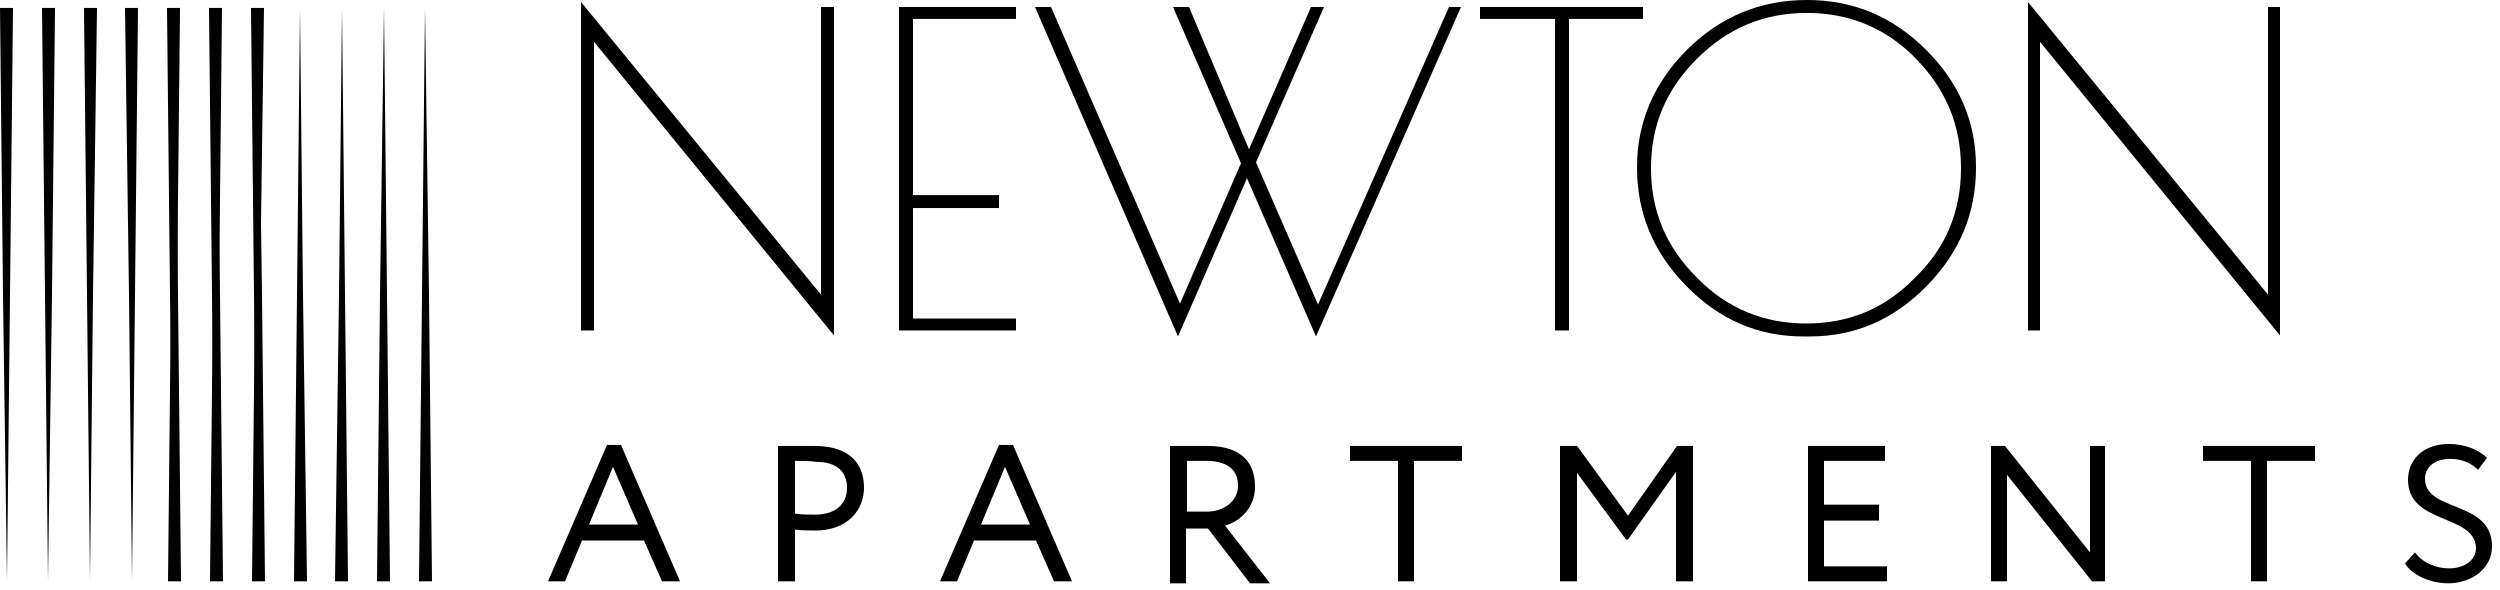 <svg width="250" height="59" viewBox="0 0 250 59" fill="none" xmlns="http://www.w3.org/2000/svg">
<path d="M60.7 44.494H62.1L68 58.131H66.2L64.4 54.05H58.2L56.5 58.131H54.8L60.7 44.494ZM58.9 52.457H63.8L61.3 46.684L58.9 52.457Z" fill="black"/>
<path d="M77.8 58.131V44.593C78.6 44.593 80.5 44.593 81.4 44.593C85.3 44.593 86.4 46.684 86.4 48.774C86.4 50.964 84.8 53.054 81.5 53.054C81 53.054 80.1 53.054 79.5 52.955V58.131H77.8ZM79.5 46.087V51.362C80.2 51.462 80.8 51.462 81.5 51.462C83.5 51.462 84.7 50.466 84.7 48.774C84.7 47.182 83.7 46.186 81.6 46.186C81 46.087 80.1 46.087 79.5 46.087Z" fill="black"/>
<path d="M99.9 44.494H101.3L107.2 58.131H105.4L103.6 54.05H97.4L95.7 58.131H94L99.9 44.494ZM98.1 52.457H103L100.5 46.684L98.1 52.457Z" fill="black"/>
<path d="M117 44.593C117.8 44.593 120.3 44.593 120.7 44.593C124.4 44.593 125.5 46.485 125.5 48.675C125.5 50.765 124 52.158 122.5 52.557L127 58.33H125L120.8 52.855H118.6V58.33H117V44.593ZM118.7 46.087V51.163H120.7C122.3 51.163 123.8 50.168 123.8 48.575C123.8 47.182 123 46.087 120.6 46.087C120.2 46.087 119.3 46.087 118.7 46.087Z" fill="black"/>
<path d="M135 44.593H146.2V46.087H141.4V58.131H139.8V46.087H135V44.593Z" fill="black"/>
<path d="M156 44.593H157.7L162.8 51.561L167.7 44.593H169.3V58.131H167.6V47.182L162.8 53.95H162.6L157.7 47.281V58.131H156V44.593Z" fill="black"/>
<path d="M180.8 44.593H188.5V46.087H182.4V50.466H187.9V52.059H182.4V56.638H188.7V58.131H180.8V44.593Z" fill="black"/>
<path d="M209.2 58.131L200.7 47.48V58.131H199.1V44.593H200.5L209 55.244V44.593H210.5V58.131H209.2Z" fill="black"/>
<path d="M220.3 44.593H231.5V46.087H226.7V58.131H225.1V46.087H220.3V44.593Z" fill="black"/>
<path d="M240.8 47.978C240.8 45.987 242.3 44.395 244.9 44.395C246.5 44.395 247.9 44.992 248.7 45.788L247.8 46.983C247.1 46.286 246.2 45.888 245 45.888C243.5 45.888 242.5 46.684 242.5 47.878C242.5 51.263 249.2 49.969 249.2 54.647C249.2 56.837 247.2 58.33 244.8 58.33C243.1 58.33 241.2 57.534 240.5 56.339L241.5 55.244C242.3 56.339 243.7 56.837 244.9 56.837C246.3 56.837 247.6 56.14 247.6 54.746C247.4 51.362 240.8 52.457 240.8 47.978Z" fill="black"/>
<path d="M82.1 0.697H83.4V33.545L59.4 4.181V33.047H58.1V0.199L82.1 29.464V0.697Z" fill="black"/>
<path d="M89.9 0.697H101.6V1.891H91.3V19.51H99.9V20.804H91.3V31.852H101.6V33.047H89.9V0.697Z" fill="black"/>
<path d="M117.8 33.644L103.5 0.697H105.1L118 30.359L124.1 16.324L117.3 0.697H118.9L124.9 14.931L131.1 0.697H132.4L125.6 16.225L131.8 30.459L144.9 0.697H146.1L131.6 33.644L124.7 17.817L117.8 33.644Z" fill="black"/>
<path d="M164.3 0.697V1.891H156.9V33.047H155.5V1.891H148V0.697H164.3Z" fill="black"/>
<path d="M168.6 28.568C165.3 25.183 163.7 21.301 163.7 16.723C163.7 12.243 165.4 8.262 168.7 4.977C172 1.692 176 0 180.7 0C185.4 0 189.3 1.692 192.6 4.977C195.9 8.262 197.6 12.144 197.6 16.723C197.6 21.301 196 25.183 192.7 28.568C189.4 31.952 185.5 33.644 181 33.644H180.3C175.8 33.644 171.9 31.952 168.6 28.568ZM196.1 16.822C196.1 12.542 194.6 8.959 191.6 5.873C188.6 2.787 184.9 1.294 180.7 1.294C176.4 1.294 172.8 2.787 169.7 5.873C166.6 8.959 165.1 12.542 165.1 16.822C165.1 21.102 166.6 24.686 169.7 27.771C172.7 30.857 176.4 32.35 180.6 32.35C184.9 32.35 188.5 30.857 191.5 27.771C194.6 24.785 196.1 21.102 196.1 16.822Z" fill="black"/>
<path d="M226.8 0.697H228V33.545L204 4.181V33.047H202.8V0.199L226.8 29.464V0.697Z" fill="black"/>
<path d="M0.7 58.131L0.3 29.464L0 0.796H1.3L0.7 58.131Z" fill="black"/>
<path d="M4.8 58.131L4.2 0.796H5.5L5.2 29.464L4.8 58.131Z" fill="black"/>
<path d="M9 58.131L8.4 0.796H9.7L9.3 29.464L9 58.131Z" fill="black"/>
<path d="M13.2 58.131L12.9 29.464L12.5 0.796H13.8L13.2 58.131Z" fill="black"/>
<path d="M17.4 58.131L17 29.464L16.7 0.796H18L17.4 58.131Z" fill="black"/>
<path d="M21.5 58.131L20.9 0.796H22.2L21.9 29.464L21.5 58.131Z" fill="black"/>
<path d="M25.7 58.131L25.1 0.796H26.4L26 29.464L25.7 58.131Z" fill="black"/>
<path d="M42.5 0.796L42.9 29.464L43.2 58.131H41.9L42.5 0.796Z" fill="black"/>
<path d="M38.4 0.796L39 58.131H37.7L38 29.464L38.4 0.796Z" fill="black"/>
<path d="M34.2 0.796L34.8 58.131H33.5L33.9 29.464L34.2 0.796Z" fill="black"/>
<path d="M30 0.796L30.3 29.464L30.7 58.131H29.4L30 0.796Z" fill="black"/>
<path d="M25.8 0.796L26.2 29.464L26.5 58.131H25.2L25.8 0.796Z" fill="black"/>
<path d="M21.6 0.796L22 29.464L22.3 58.131H21L21.6 0.796Z" fill="black"/>
<path d="M17.5 0.796L18.1 58.131H16.8L17.1 29.464L17.5 0.796Z" fill="black"/>
</svg>
